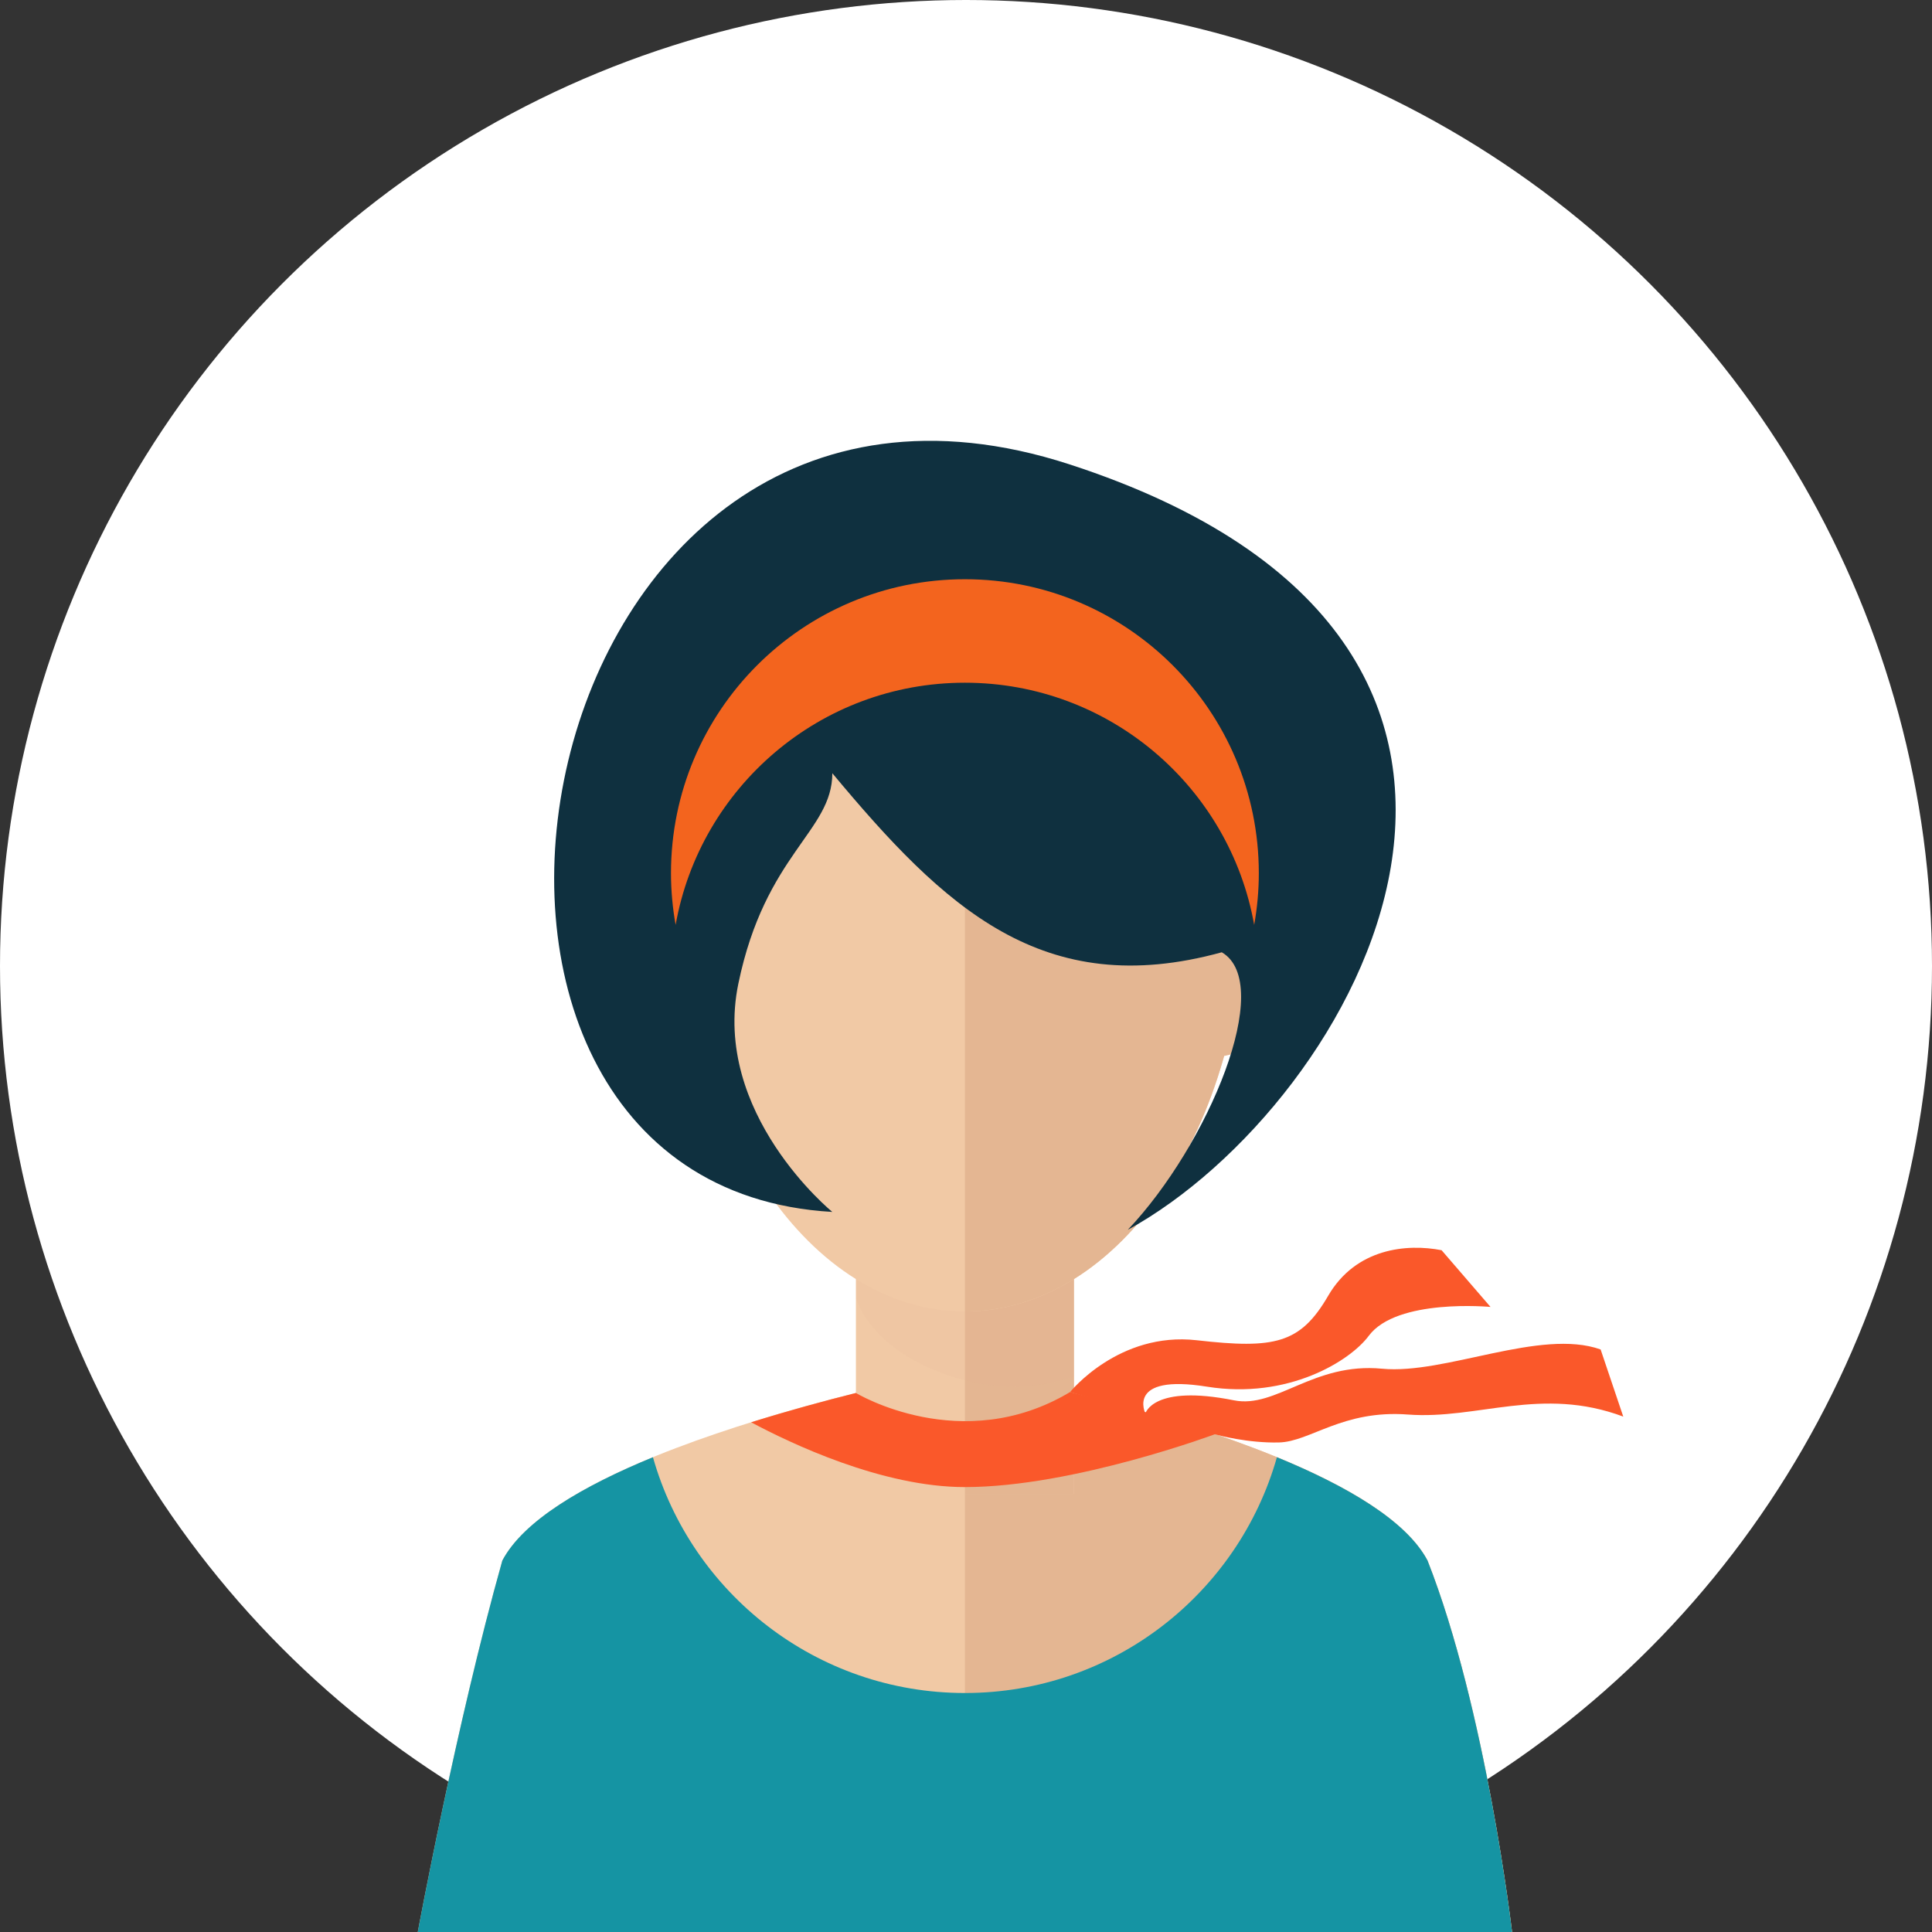 <svg version="1.1" id="Calque_3" xmlns="http://www.w3.org/2000/svg" xmlns:xlink="http://www.w3.org/1999/xlink" x="0px" y="0px"
	 width="100px" height="100px" viewBox="0 0 100 100" enable-background="new 0 0 100 100" xml:space="preserve">
<rect x="0" y="0" width="100" height="100" fill="#333333" stroke="none"/>
<circle fill="#FFFFFF" cx="50" cy="50" r="50"/>
<path fill="#F1C9A5" d="M73.889,80.775c-3.222-6.102-23.944-9.932-23.944-9.932s-20.723,3.83-23.945,9.932C23.616,89.242,21.624,100,21.624,100h28.32h28.319C78.264,100,76.917,88.465,73.889,80.775z"/>
<path fill="#E4B692" d="M49.944,70.844c0,0,20.723,3.83,23.944,9.932C76.917,88.465,78.264,100,78.264,100H49.944V70.844z"/>
<rect x="44.302" y="58.439" fill="#F1C9A5" width="11.283" height="18.883"/>
<rect x="49.944" y="58.439" fill="#E4B692" width="5.641" height="18.883"/>
<path opacity="0.1" fill="#DDAC8C" d="M44.302,67.189c1.015,2.914,5.11,4.584,8.118,4.584c1.087,0,2.146-0.184,3.165-0.516V58.439H44.302V67.189z"/>
<path fill="#F1C9A5" d="M64.449,46.526c0-11.794-6.495-18.5-14.505-18.5c-8.011,0-14.506,6.706-14.506,18.5s6.495,21.355,14.506,21.355C57.954,67.881,64.449,58.32,64.449,46.526z"/>
<path fill="#E4B692" d="M62.241,54.703c-2.629-0.293-4.405-3.305-3.96-6.723c0.44-3.421,2.93-5.961,5.562-5.67c2.628,0.291,4.4,3.302,3.956,6.724C67.358,52.453,64.87,54.992,62.241,54.703z"/>
<path fill="#F1C9A5" d="M32.189,49.034c-0.443-3.422,1.329-6.433,3.956-6.724c2.632-0.291,5.122,2.25,5.563,5.67c0.444,3.418-1.333,6.43-3.961,6.723C35.119,54.992,32.631,52.453,32.189,49.034z"/>
<path fill="#E4B692" d="M64.449,46.526c0-11.794-6.495-18.5-14.505-18.5v39.855C57.954,67.881,64.449,58.32,64.449,46.526z"/>
<path fill="#0F303F" d="M43.081,62.729c0,0-6.256-5.098-4.864-11.815c1.39-6.72,4.864-7.877,4.864-10.892c5.792,6.954,10.892,11.816,20.158,9.268c2.781,1.624-0.694,9.966-4.866,14.367c11.819-6.486,25.488-30.352-3.012-39.621C26.861,14.766,18.753,61.34,43.081,62.729z"/>
<path fill="#F3641E" d="M49.942,35.337c7.487,0,13.709,5.411,14.974,12.535c0.156-0.869,0.24-1.764,0.24-2.677c0-8.402-6.812-15.214-15.214-15.214c-8.4,0-15.212,6.812-15.212,15.214c0,0.913,0.085,1.808,0.24,2.677C36.236,40.748,42.455,35.337,49.942,35.337z"/>
<path fill="#FA582A" d="M38.879,73.617c2.03,1.086,6.774,3.354,11.063,3.354c5.643,0,13.018-2.764,13.018-2.764l-1.015-0.291c-2.308-0.752-4.601-1.377-6.56-1.863c-5.607,3.359-11.077,0.051-11.082,0.047C42.657,72.512,40.788,73.021,38.879,73.617z"/>
<path fill="#1594A3" d="M73.889,80.775c-1.09-2.064-4.183-3.865-7.796-5.35c-1.995,7.043-8.468,12.205-16.148,12.205c-7.682,0-14.155-5.162-16.149-12.205c-3.614,1.484-6.706,3.285-7.796,5.35C23.616,89.242,21.624,100,21.624,100h28.32h28.319C78.264,100,76.917,88.465,73.889,80.775z"/>
<path fill="#FA582A" d="M82.848,69.848c-3.108-1.107-8.059,1.311-11.311,0.996c-3.555-0.34-5.478,2.074-7.664,1.637c-4.201-0.842-4.588,0.68-4.588,0.68s-1.016-2.061,3.188-1.387c4.202,0.674,7.414-1.336,8.373-2.631c1.452-1.957,6.303-1.496,6.303-1.496l-2.532-2.936c-1.784-0.348-4.432-0.115-5.871,2.359c-1.438,2.475-2.764,2.762-6.8,2.301c-4.038-0.459-6.56,2.682-6.56,2.682l7.633,2.221c0,0,1.573,0.43,3.187,0.387c1.612-0.041,3.298-1.701,6.669-1.445c3.613,0.273,6.895-1.482,11.145,0.107L82.848,69.848z"/>
</svg>
